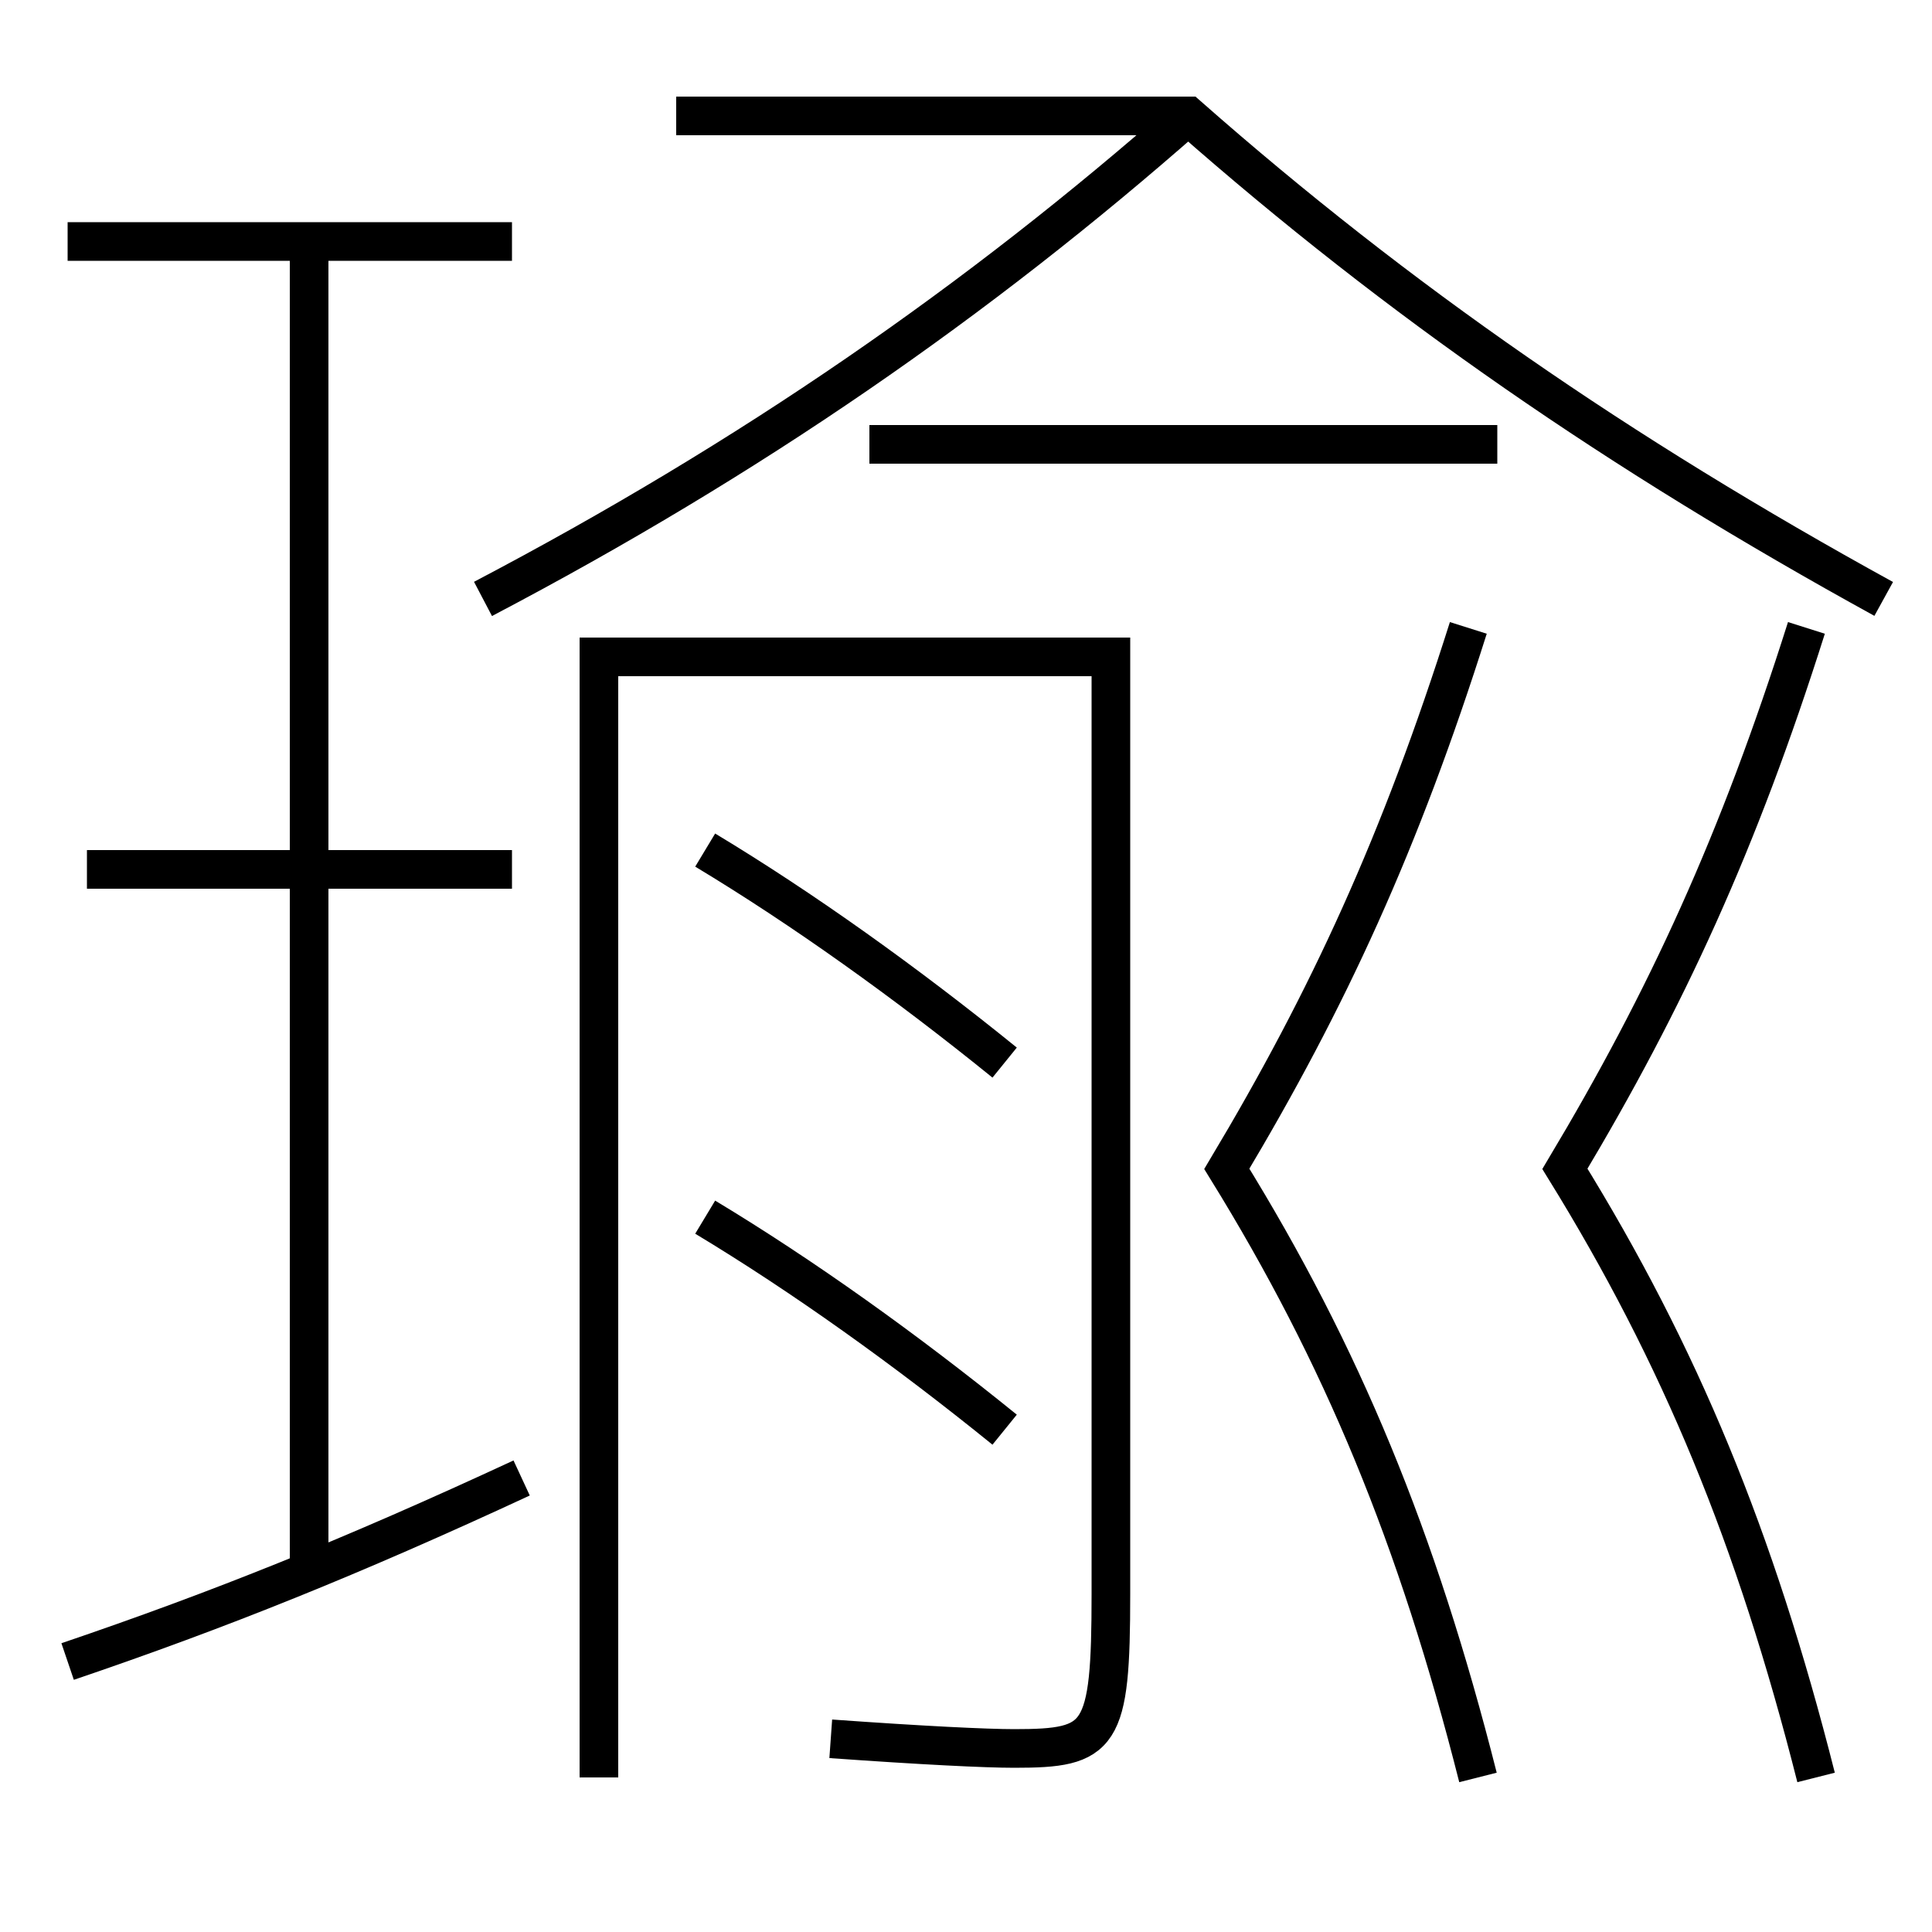 <?xml version='1.0' encoding='utf-8'?>
<svg xmlns="http://www.w3.org/2000/svg" height="100px" version="1.0" viewBox="0 0 100 100" width="100px" x="0px" y="0px">
<line fill="none" stroke="#000000" stroke-width="2" x1="45" x2="77.5" y1="23" y2="23" /><line fill="none" stroke="#000000" stroke-width="2" x1="26.5" x2="3.5" y1="12.5" y2="12.5" /><line fill="none" stroke="#000000" stroke-width="2" x1="26.5" x2="4.5" y1="45" y2="45" /><line fill="none" stroke="#000000" stroke-width="2" x1="16" x2="16" y1="81.5" y2="12.5" /><path d="M61.5,6 c-10.907,9.603 -22.664,17.737 -36.5,25" fill="none" stroke="#000000" stroke-width="2" /><path d="M31,92 v-58.0 h26.5 v48.5 c0,7.474 -0.5,8 -5,8 c-1.472,0 -4.734,-0.159 -9.5,-0.5" fill="none" stroke="#000000" stroke-width="2" /><path d="M76,32.5 c-3.521,11.123 -7.23,19.182 -12.5,28 c5.957,9.645 9.854,19.074 13,31.5" fill="none" stroke="#000000" stroke-width="2" /><path d="M93.5,32.5 c-3.521,11.123 -7.23,19.182 -12.5,28 c5.957,9.645 9.854,19.074 13,31.5" fill="none" stroke="#000000" stroke-width="2" /><path d="M35,6 h26.5 c10.906,9.603 22.307,17.474 36,25" fill="none" stroke="#000000" stroke-width="2" /><path d="M52,55 c-5.117,-4.146 -10.453,-7.96 -15.5,-11" fill="none" stroke="#000000" stroke-width="2" /><path d="M52,74 c-5.117,-4.146 -10.453,-7.96 -15.5,-11" fill="none" stroke="#000000" stroke-width="2" /><path d="M3.5,86 c7.867,-2.672 14.715,-5.423 23.5,-9.5" fill="none" stroke="#000000" stroke-width="2" /></svg>